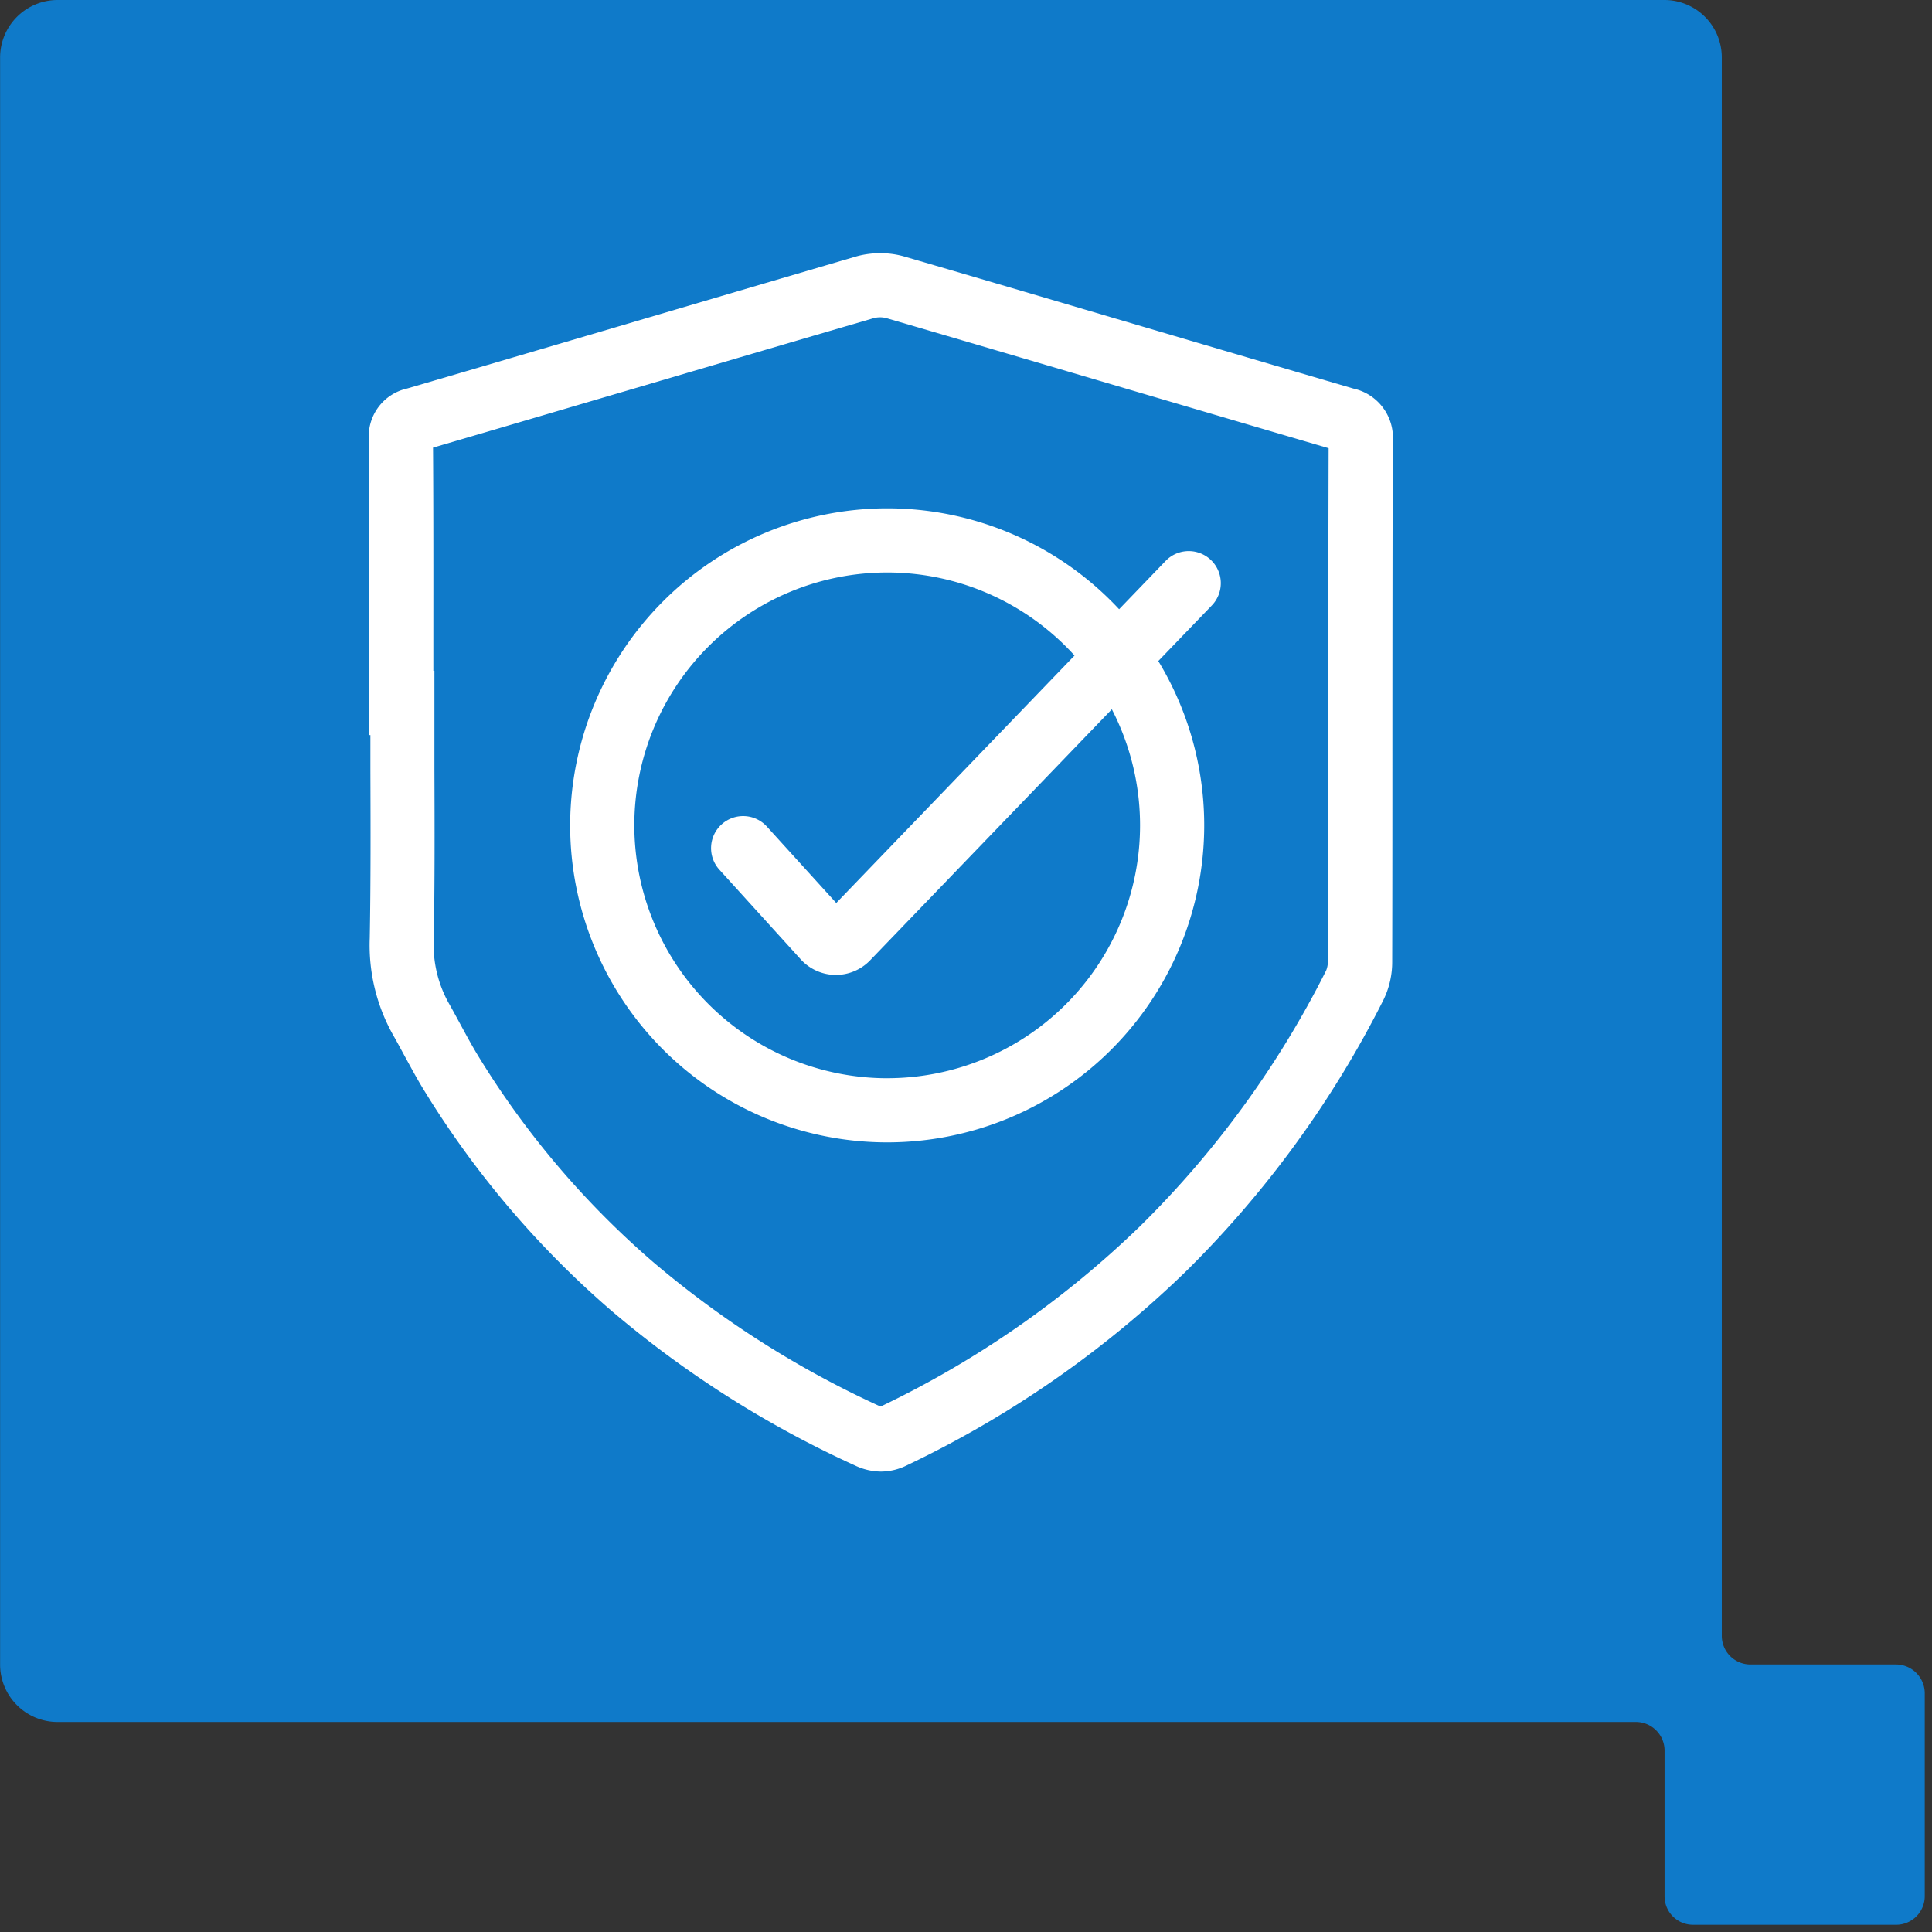 <svg xmlns="http://www.w3.org/2000/svg" xmlns:xlink="http://www.w3.org/1999/xlink" width="60.23" height="60.23" viewBox="0 0 60.23 60.23"><rect x="0" y="0" width="60.23" height="60.23" fill="#333333" stroke="none"/><defs><style>.a{clip-path:url(#b);}.b{fill:#0f7ac9;}.c{fill:#fff;}</style><clipPath id="b"><rect width="60.23" height="60.23"/></clipPath></defs><g id="a" class="a"><g transform="translate(0 -1069)"><path class="b" d="M114.521,230.126h-4.535a.892.892,0,0,1-.891-.892V180.027a1.79,1.79,0,0,0-1.784-1.791h-50.1a1.794,1.794,0,0,0-1.79,1.791v50.1a1.792,1.792,0,0,0,1.79,1.791h49.2a.894.894,0,0,1,.9.9v4.533a.886.886,0,0,0,.887.89h6.324a.892.892,0,0,0,.9-.89v-6.325a.9.9,0,0,0-.9-.9" transform="translate(-55.418 890.764)"/><g transform="translate(12 1077.394)"><path class="c" d="M15.446-.5a2.63,2.63,0,0,1,.736.1c2.5.729,5.033,1.477,7.485,2.2,2.138.631,4.35,1.283,6.526,1.92A1.568,1.568,0,0,1,31.42,5.377c-.009,3.15-.011,6.355-.012,9.454,0,2.213,0,4.5-.006,6.753a2.687,2.687,0,0,1-.271,1.19,32.242,32.242,0,0,1-6.206,8.513,32.586,32.586,0,0,1-8.653,6,1.83,1.83,0,0,1-.809.195,1.9,1.9,0,0,1-.81-.191A32.408,32.408,0,0,1,7.07,32.476,29.236,29.236,0,0,1,1.229,25.61C1,25.24.8,24.864.6,24.5c-.12-.222-.233-.431-.352-.64a5.714,5.714,0,0,1-.721-3.008c.032-1.745.026-3.524.02-5.244,0-.357,0-.72,0-1.085H-.49v-1q0-1.005,0-2.011c0-2.034,0-4.136-.011-6.2A1.526,1.526,0,0,1,.689,3.719C2.85,3.087,5.047,2.44,7.172,1.814,9.636,1.087,12.185.336,14.694-.4A2.728,2.728,0,0,1,15.446-.5ZM29.42,5.579C27.31,4.961,25.172,4.33,23.1,3.72c-2.451-.723-4.986-1.471-7.479-2.2a.8.8,0,0,0-.369,0c-2.506.731-5.053,1.482-7.517,2.208-2.043.6-4.153,1.224-6.235,1.833.013,1.986.011,4,.01,5.948q0,.5,0,1.009h.033v1c0,.692,0,1.4,0,2.078.006,1.731.012,3.521-.02,5.287a3.722,3.722,0,0,0,.46,1.984c.129.226.252.455.372.676.192.355.374.691.572,1.013a27.239,27.239,0,0,0,5.442,6.4,30.4,30.4,0,0,0,7.083,4.5,30.575,30.575,0,0,0,8.071-5.605,30.244,30.244,0,0,0,5.818-7.986.72.72,0,0,0,.055-.288c0-2.252,0-4.54.006-6.752C29.41,11.8,29.411,8.665,29.42,5.579ZM15.658,7.453a9.883,9.883,0,1,1-9.883,9.883A9.894,9.894,0,0,1,15.658,7.453Zm0,17.766a7.883,7.883,0,1,0-7.883-7.883A7.892,7.892,0,0,0,15.658,25.22Z" transform="translate(0)"/><path class="c" d="M15.906,23.606h-.022a1.485,1.485,0,0,1-1.075-.487l-2.528-2.786a1,1,0,1,1,1.481-1.344l2.156,2.375L26.186,10.7a1,1,0,1,1,1.441,1.387L16.973,23.152A1.486,1.486,0,0,1,15.906,23.606Z" transform="translate(-1.848 -1.607)"/></g></g></g></svg>